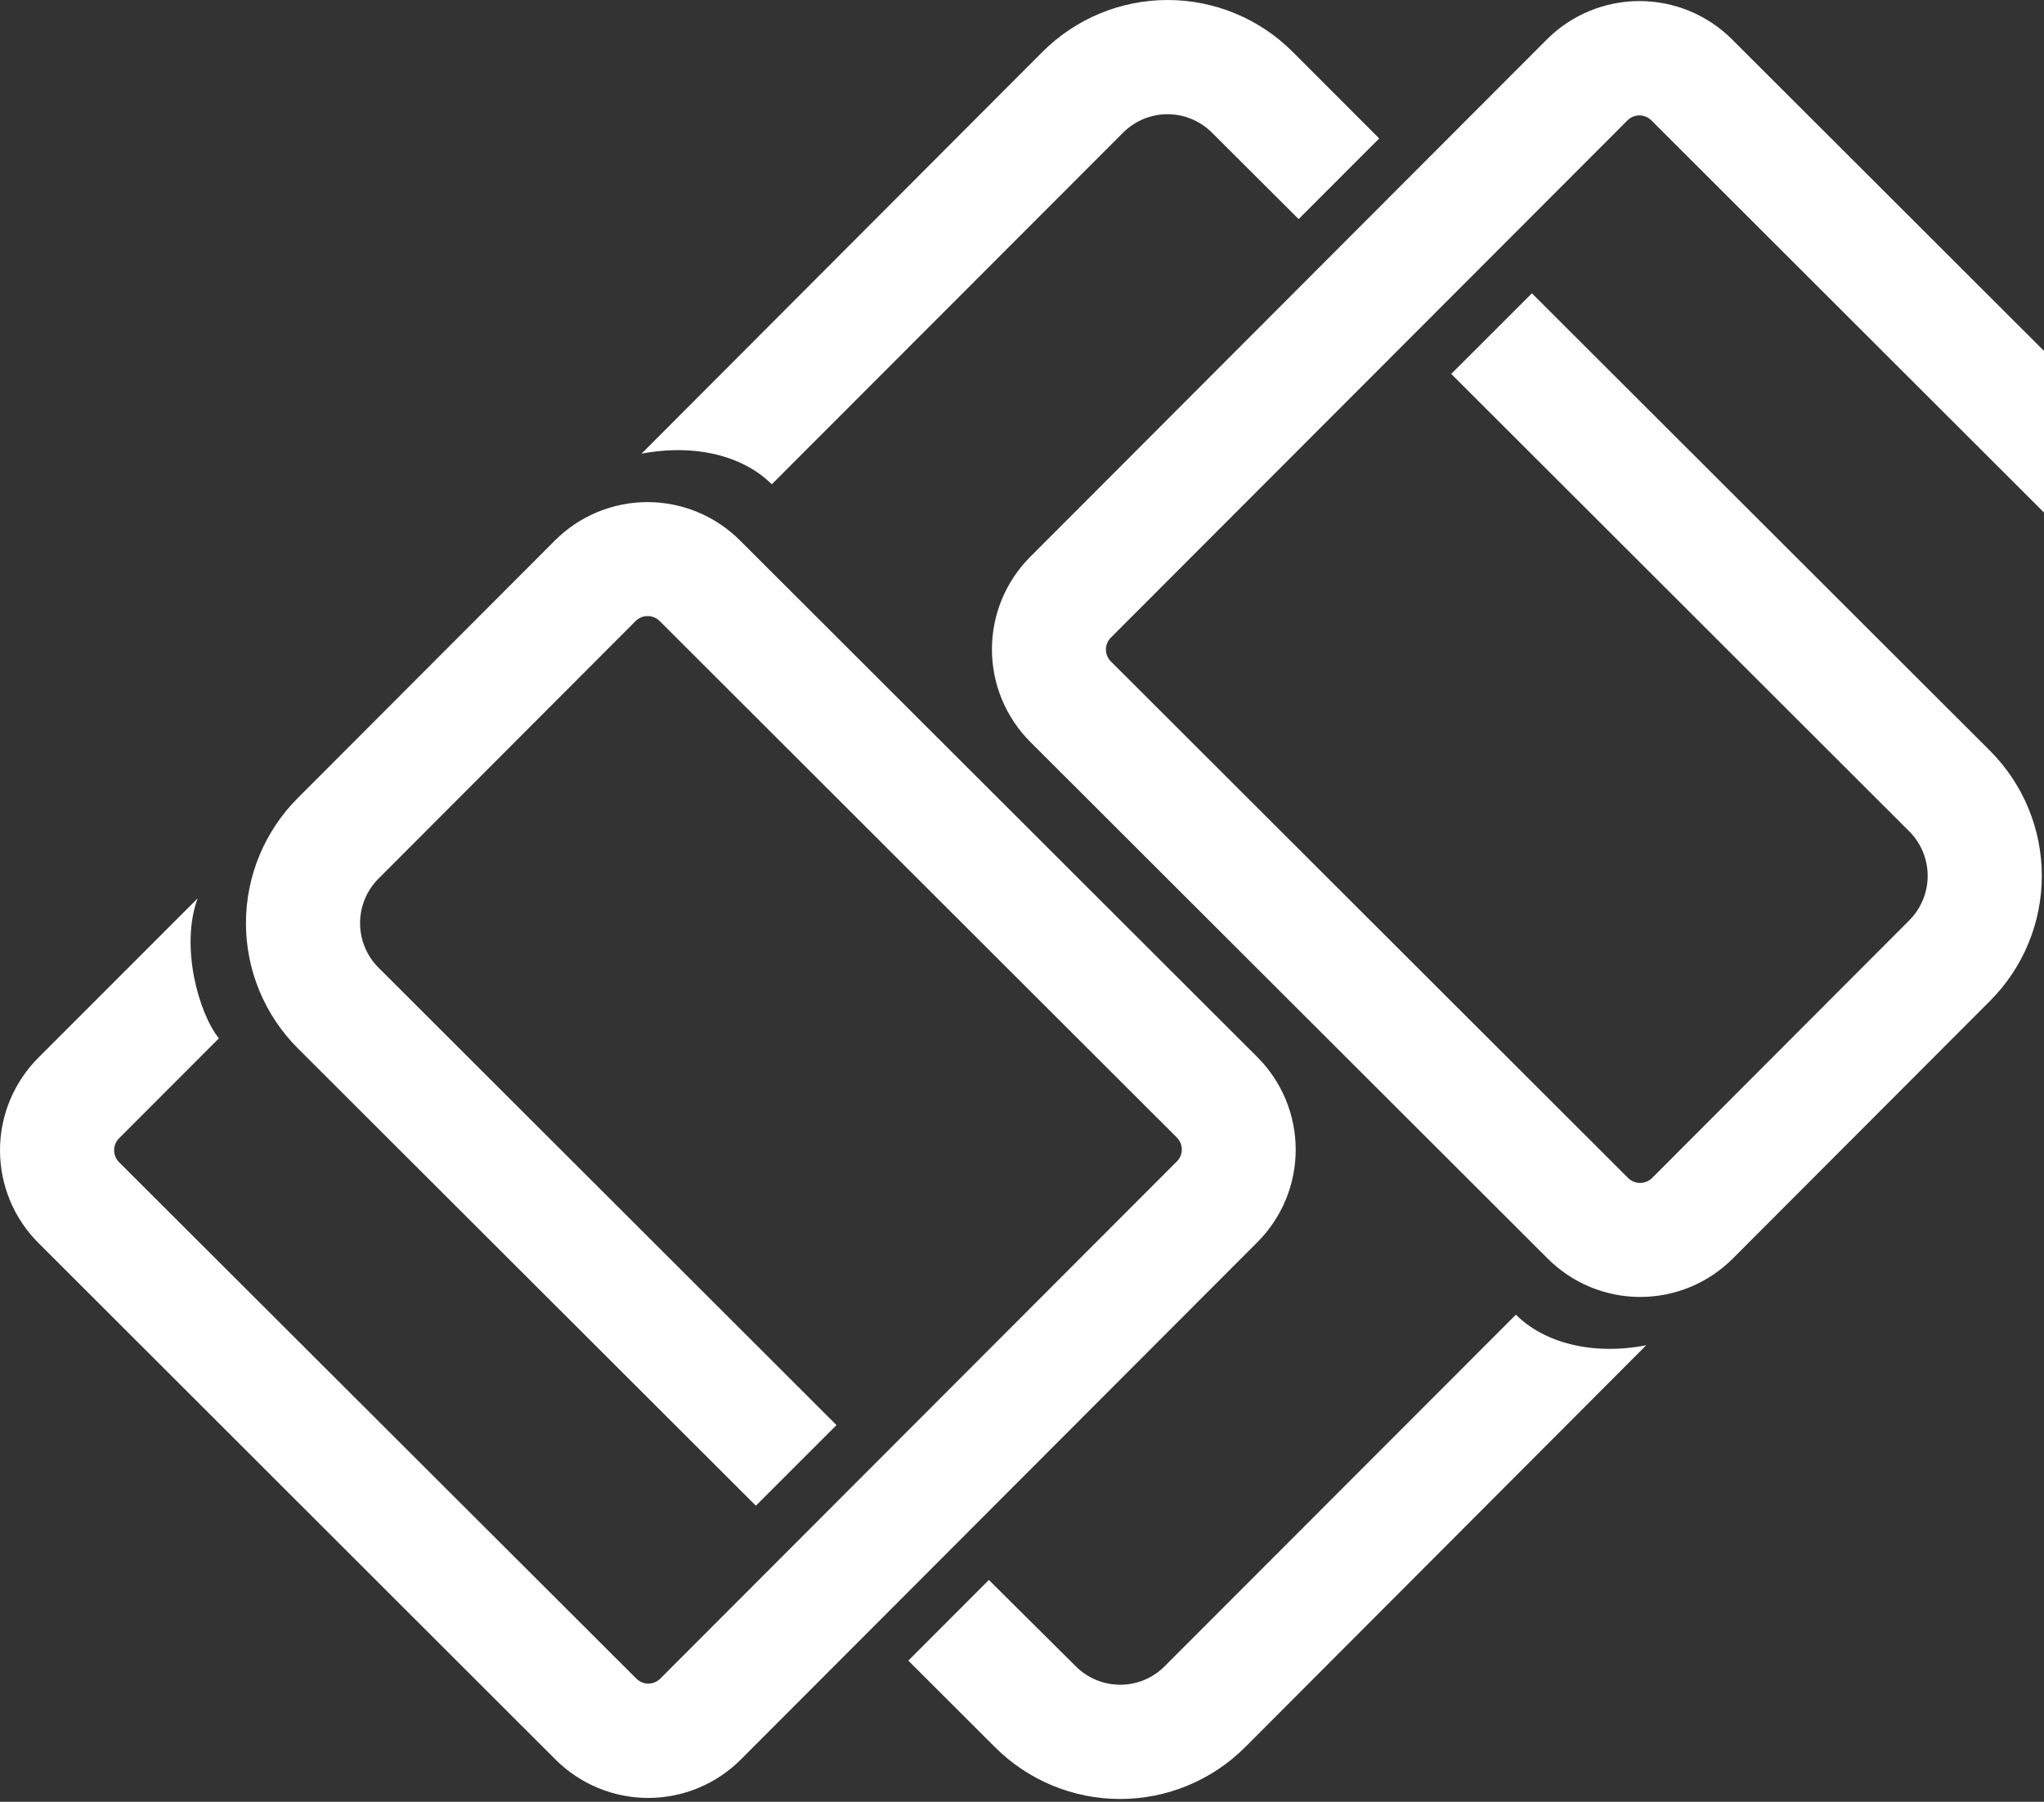 <svg xmlns="http://www.w3.org/2000/svg" width="270" height="238" viewBox="0 0 270 238" fill="none">
<rect x="0" y="0" width="270" height="238" fill="#333333" stroke="none"/>
<path d="M73.311 71.384L39.335 105.414C34.952 109.798 32.489 115.744 32.489 121.943C32.489 128.143 34.952 134.089 39.335 138.473L99.844 198.892L110.498 188.245L49.989 127.811C48.436 126.252 47.564 124.141 47.564 121.94C47.564 119.739 48.436 117.628 49.989 116.069L83.965 82.031C84.387 81.613 84.957 81.379 85.55 81.379C86.144 81.379 86.714 81.613 87.135 82.031L155.457 150.263C155.664 150.47 155.828 150.716 155.94 150.986C156.052 151.256 156.11 151.546 156.11 151.838C156.11 152.131 156.052 152.421 155.94 152.691C155.828 152.961 155.664 153.206 155.457 153.413L87.218 221.735C87.011 221.943 86.765 222.108 86.494 222.22C86.223 222.333 85.933 222.391 85.639 222.391C85.346 222.391 85.055 222.333 84.785 222.22C84.514 222.108 84.268 221.943 84.061 221.735L15.726 153.516C15.309 153.098 15.076 152.531 15.076 151.941C15.076 151.351 15.309 150.785 15.726 150.366L28.914 137.158C26.23 133.803 23.778 124.997 26.106 118.67L5.065 139.719C1.822 142.962 0 147.361 0 151.948C0 156.535 1.822 160.933 5.065 164.177L73.386 232.43C76.631 235.673 81.031 237.495 85.619 237.495C90.207 237.495 94.607 235.673 97.851 232.43L166.091 164.088C167.696 162.482 168.97 160.577 169.839 158.479C170.708 156.381 171.155 154.133 171.155 151.862C171.155 149.592 170.708 147.343 169.839 145.246C168.97 143.148 167.696 141.242 166.091 139.637L97.755 71.397C96.152 69.79 94.247 68.515 92.151 67.644C90.054 66.774 87.806 66.325 85.536 66.324C83.266 66.323 81.018 66.769 78.92 67.637C76.822 68.505 74.916 69.778 73.311 71.384Z" fill="white"/>
<path d="M200.24 173.658L153.836 220.109C153.067 220.881 152.152 221.492 151.146 221.91C150.14 222.327 149.061 222.542 147.971 222.542C146.882 222.542 145.803 222.327 144.797 221.91C143.791 221.492 142.876 220.881 142.107 220.109L130.624 208.702L119.983 219.356L131.425 230.784C133.595 232.956 136.172 234.678 139.008 235.853C141.844 237.028 144.884 237.633 147.954 237.633C151.024 237.633 154.064 237.028 156.9 235.853C159.736 234.678 162.313 232.956 164.483 230.784L217.453 177.705C210.278 179.074 203.951 177.362 200.24 173.658Z" fill="white"/>
<path d="M228.887 166.252L262.862 132.221C265.034 130.051 266.756 127.474 267.932 124.638C269.107 121.802 269.712 118.762 269.712 115.692C269.712 112.622 269.107 109.582 267.932 106.746C266.756 103.91 265.034 101.333 262.862 99.163L202.354 38.743L191.699 49.391L252.208 109.824C253.762 111.383 254.634 113.495 254.634 115.696C254.634 117.897 253.762 120.008 252.208 121.567L218.232 155.605C217.811 156.022 217.241 156.257 216.647 156.257C216.054 156.257 215.484 156.022 215.062 155.605L146.741 87.372C146.534 87.165 146.369 86.92 146.257 86.65C146.145 86.379 146.088 86.09 146.088 85.797C146.088 85.505 146.145 85.215 146.257 84.945C146.369 84.675 146.534 84.429 146.741 84.222L214.98 15.901C215.187 15.693 215.433 15.528 215.704 15.415C215.974 15.302 216.265 15.244 216.558 15.244C216.852 15.244 217.142 15.302 217.413 15.415C217.684 15.528 217.93 15.693 218.136 15.901L286.458 84.14C286.874 84.557 287.108 85.123 287.108 85.712C287.108 86.301 286.874 86.866 286.458 87.283L273.27 100.491C275.954 103.847 278.406 112.652 276.078 118.979L297.126 97.896C300.369 94.653 302.191 90.254 302.191 85.667C302.191 81.081 300.369 76.682 297.126 73.438L228.798 5.206C225.553 1.962 221.153 0.14 216.565 0.14C211.977 0.14 207.577 1.962 204.333 5.206L136.093 73.548C134.488 75.153 133.214 77.059 132.345 79.157C131.476 81.254 131.029 83.503 131.029 85.773C131.029 88.044 131.476 90.292 132.345 92.39C133.214 94.487 134.488 96.394 136.093 97.999L204.428 166.238C206.032 167.847 207.938 169.124 210.036 169.996C212.133 170.868 214.383 171.317 216.655 171.319C218.927 171.32 221.176 170.873 223.275 170.004C225.374 169.134 227.281 167.859 228.887 166.252Z" fill="white"/>
<path d="M101.948 63.971L148.358 17.52C149.128 16.749 150.042 16.137 151.048 15.72C152.054 15.302 153.133 15.087 154.223 15.087C155.312 15.087 156.391 15.302 157.397 15.72C158.404 16.137 159.318 16.749 160.087 17.52L171.543 28.941L182.183 18.287L170.762 6.852C168.592 4.68 166.016 2.957 163.18 1.781C160.343 0.605 157.303 0 154.233 0C151.163 0 148.123 0.605 145.286 1.781C142.45 2.957 139.874 4.68 137.704 6.852L84.734 59.932C91.91 58.562 98.237 60.267 101.948 63.971Z" fill="white"/>
</svg>